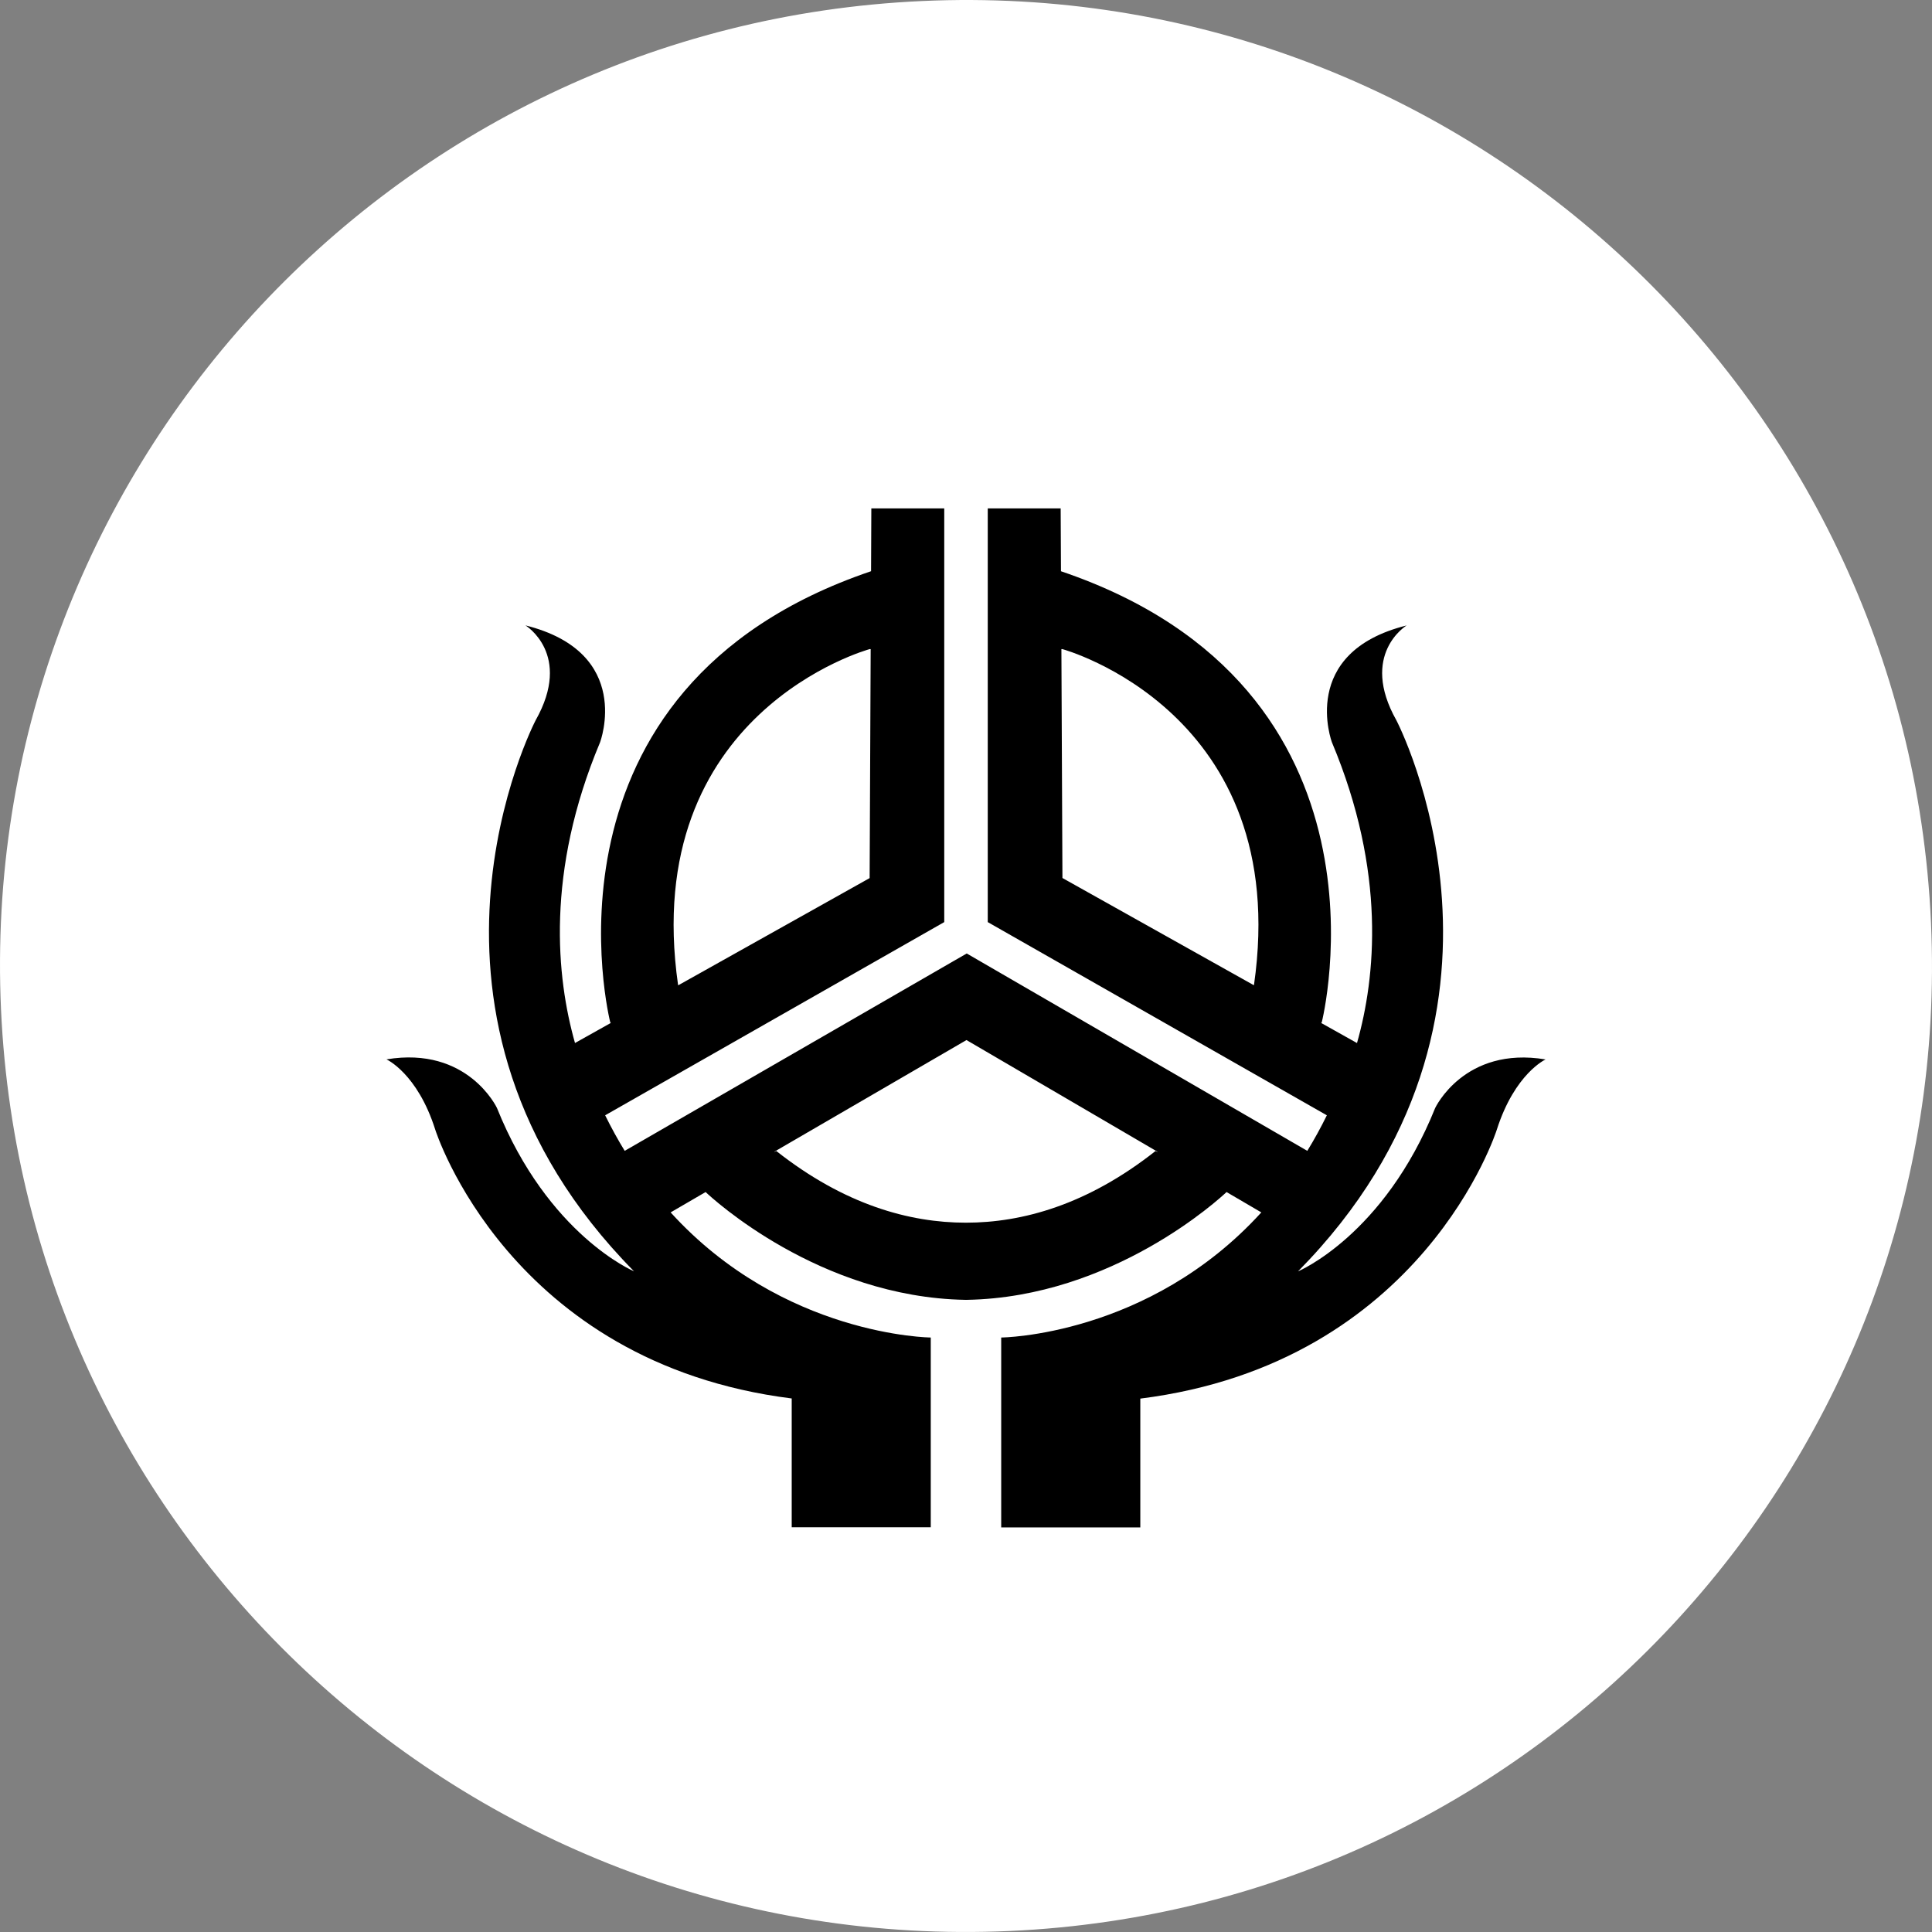 <svg id="레이어_1" data-name="레이어 1" xmlns="http://www.w3.org/2000/svg" viewBox="0 0 1080 1080"><rect x="0" y="0" width="1080" height="1080" fill="#808080" stroke="none"/><defs><style>.cls-1{fill:#fff;}</style></defs><path class="cls-1" d="M515.53.57C217.62,14-13,266.4.57,564.37s265.91,528.47,563.86,515.07,528.53-266,515-563.89S813.54-13,515.53.57Z"/><path d="M802.27,619.38c-28.65,71.28-76.66,91.32-76.66,91.32,141.24-143.12,55-308,55-308-20.84-37,5.7-53.07,5.7-53.07C725.61,364.74,744.57,415,744.57,415c30.48,72.6,24.35,131.59,14,168.07l-20-11.21.32-.46s47.35-186.62-145.8-252.07l-.17-35.12H552.16V515.46l189.56,108q-5.19,10.54-10.93,19.87L540.41,533,349.21,643.33q-5.73-9.35-10.93-19.87l189.56-108V284.19H487.08l-.15,35.12C293.76,384.76,341.11,571.38,341.11,571.38l.32.46-20,11.21c-10.35-36.49-16.48-95.48,14-168.07,0,0,19-50.22-41.71-65.39,0,0,26.54,16.12,5.7,53.07,0,0-86.27,164.92,55,308,0,0-48-20.13-76.63-91.32,0,0-16.27-34.73-61.76-27.15,0,0,17.28,7.77,27.26,39.24,0,0,41,130.43,199.28,150.32v72H520.3V747.68s-82.45-.67-145.41-69.94l19.55-11.38c3.63,3.43,63.48,58.82,145.13,60.26h.95c81.65-1.44,141.5-56.83,145.13-60.26l19.44,11.38c-63,69.27-145.41,69.94-145.41,69.94V853.83h77.76v-72c158.3-19.89,199.28-150.32,199.28-150.32C846.8,600,864,592.23,864,592.23,818.51,584.65,802.27,619.38,802.27,619.38ZM701,550.52l-.15.19-106.94-59.9-.58-127.95h.58S722.78,397.91,701,550.52ZM486.13,362.86h.58l-.58,128-106.94,59.9-.15-.19C357.22,397.91,486.13,362.86,486.13,362.86Zm54.19,218.57,106.62,62.33v.2l-1-.54c-38.12,30.11-74.52,40.07-106,40.07s-67.87-10-106-40.09l-.95.54v-.2l107.26-62.33Z"/></svg>